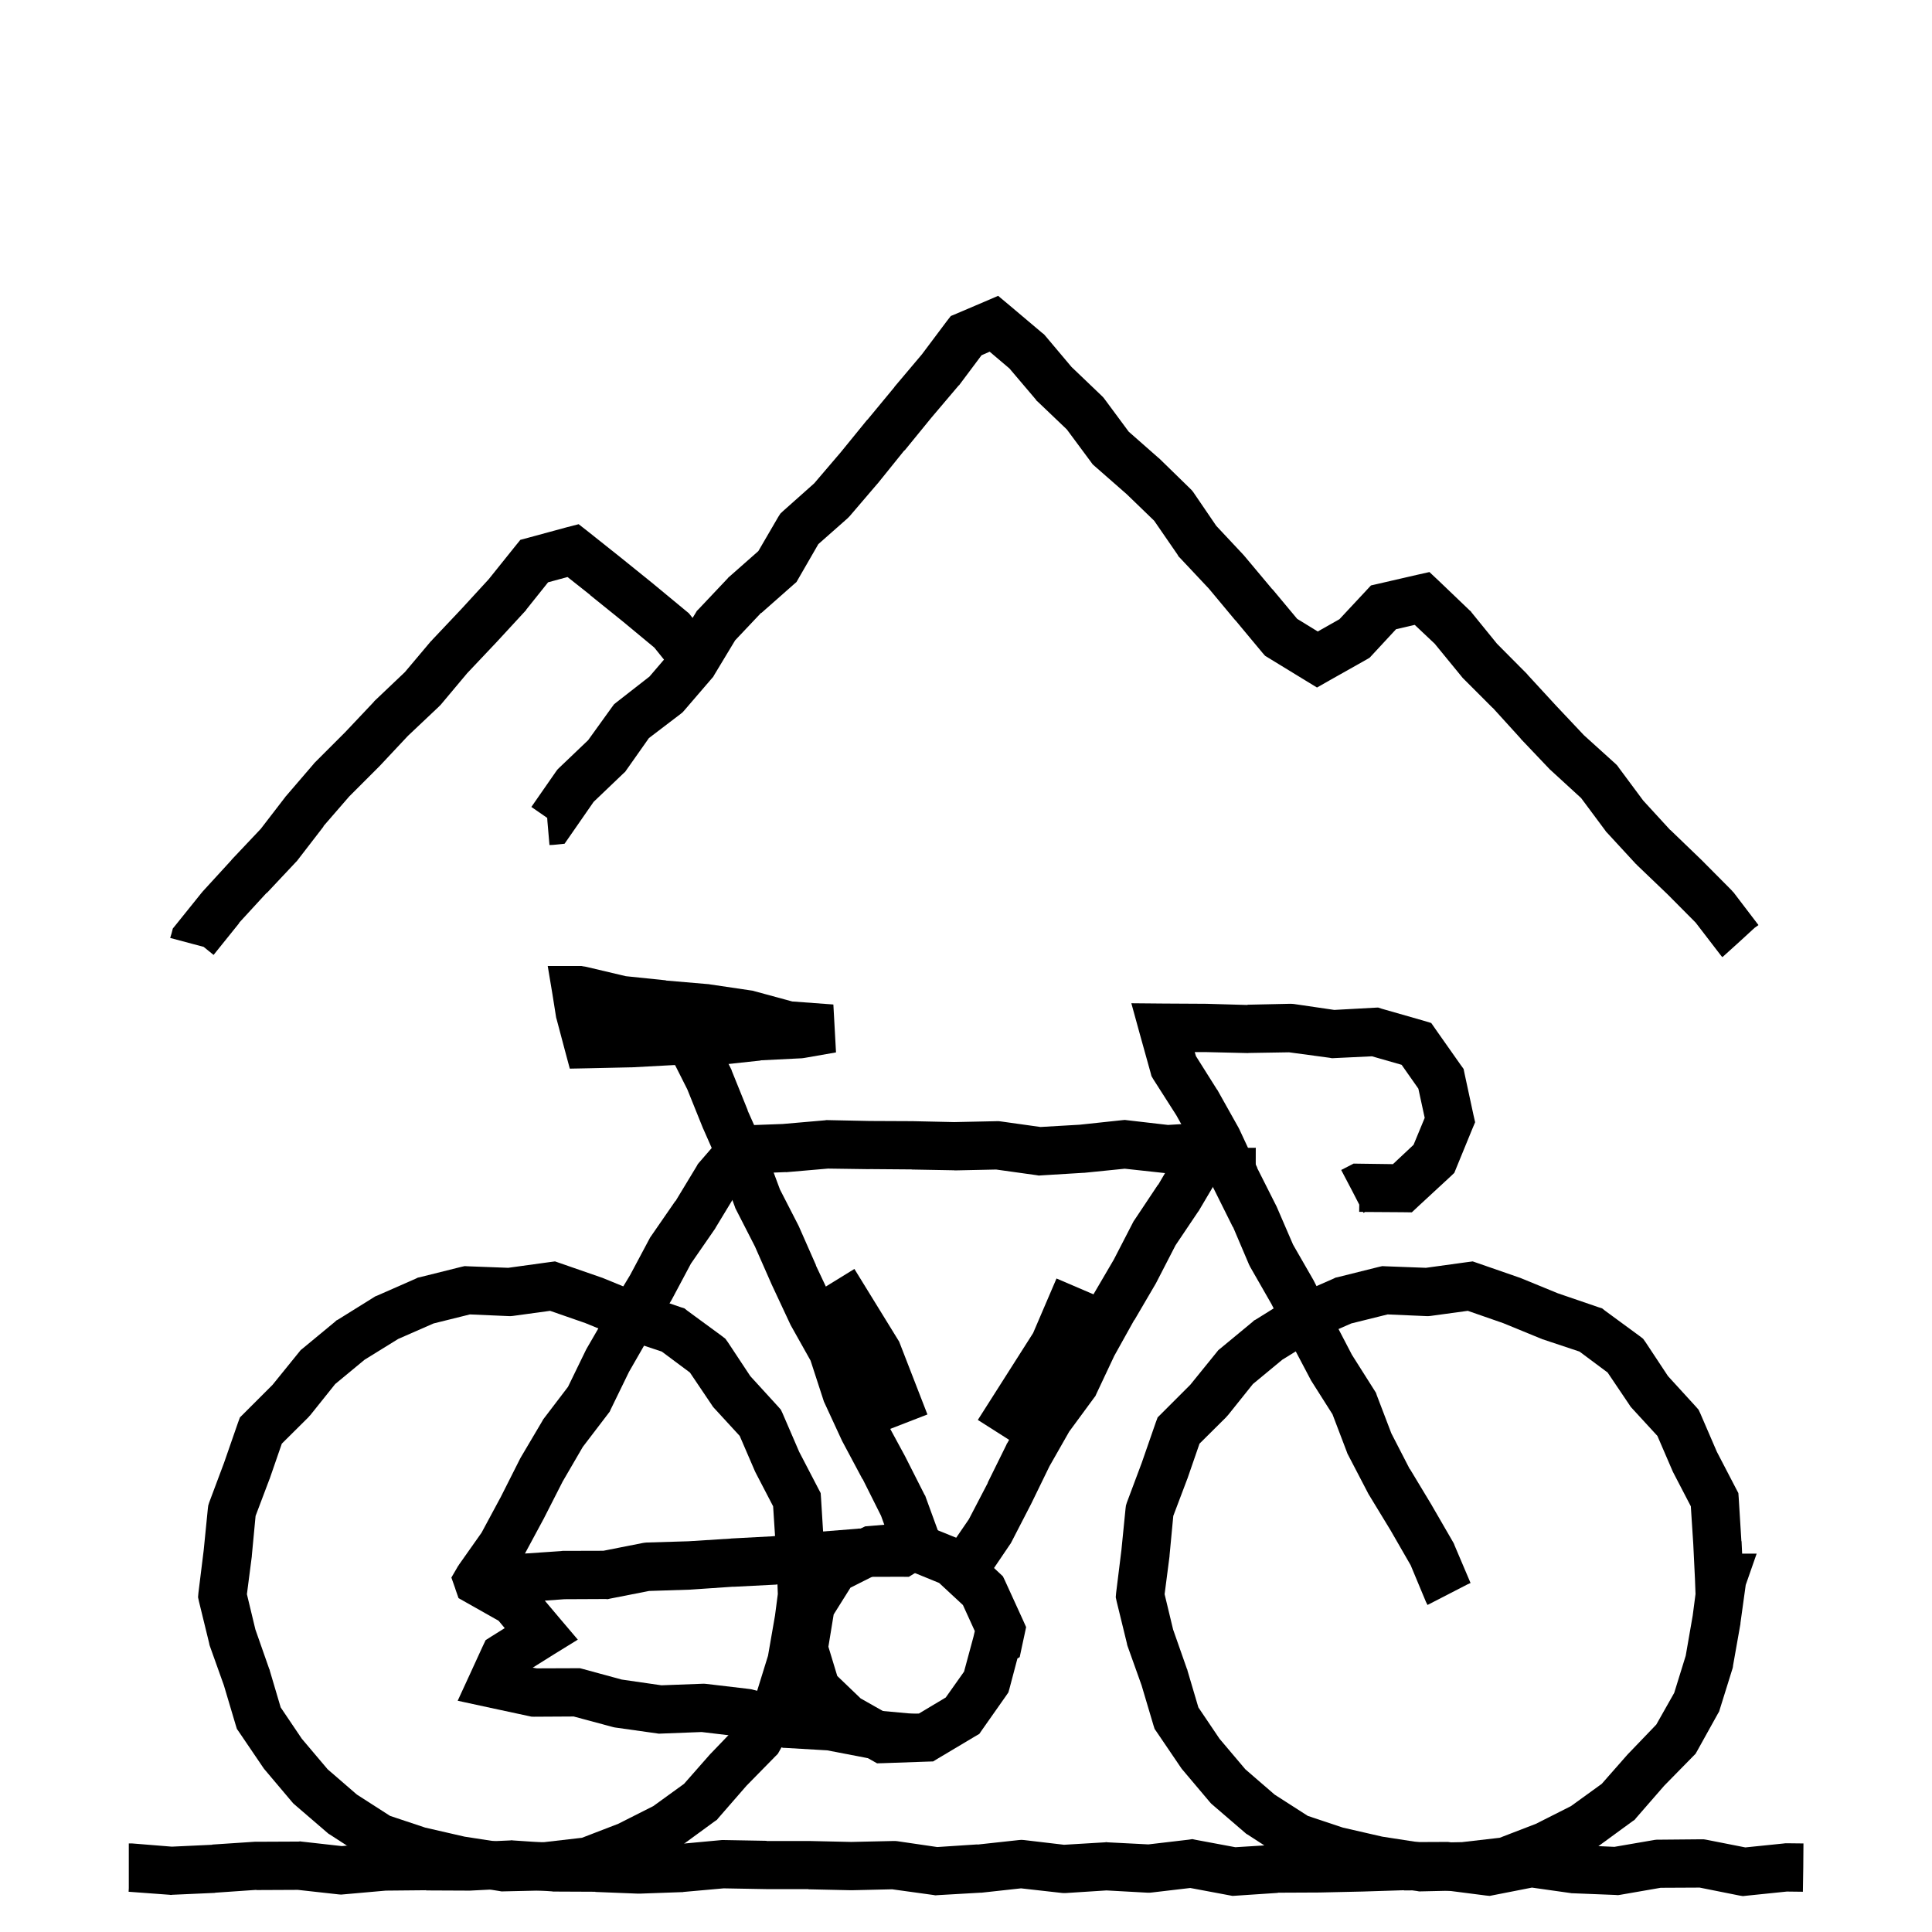 <svg width="120" height="120" viewBox="0 0 120 120" fill="none" xmlns="http://www.w3.org/2000/svg">
<path d="M95.316 114.254L97.894 114.605L100.273 114.711L102.793 114.277L102.91 114.266H103.027L105.664 114.242H105.816L105.969 114.266L108.406 114.746L110.809 114.5L110.891 114.488H110.973L112.016 114.5L112.004 116L111.98 117.5L110.984 117.488L108.477 117.746L108.254 117.77L108.031 117.734L105.57 117.242L103.145 117.254L100.648 117.688L100.496 117.711L100.332 117.699L97.695 117.594H97.625L97.555 117.582L95.152 117.242L92.762 117.711L92.527 117.758L92.293 117.734L89.738 117.406L87.207 117.418L87.195 117.406L84.606 117.488H84.594L81.957 117.547H81.934L79.367 117.559L79.379 117.57L76.742 117.746L76.555 117.758L73.93 117.266L71.539 117.547L71.41 117.559H71.281L68.727 117.418L66.172 117.582H66.043L65.914 117.57L63.418 117.289L60.957 117.559H60.887L58.25 117.711L58.098 117.723L57.957 117.699L55.414 117.348L52.906 117.406H52.848L50.211 117.348V117.336H47.574L44.949 117.289L42.453 117.512L42.418 117.523H42.371L39.734 117.617H39.617L36.98 117.512V117.5L34.391 117.488H34.344L34.297 117.477L31.719 117.301L29.188 117.43H29.105L26.469 117.418V117.406L23.961 117.43L21.324 117.664L21.184 117.676L21.031 117.664L18.5 117.383L15.922 117.395V117.383L13.379 117.559H13.367L13.355 117.57L10.707 117.688L10.613 117.699L10.531 117.688L7.988 117.5L8 117.277V114.5H8.211L10.672 114.699L13.18 114.582V114.57L15.816 114.395H15.91L18.547 114.383L18.641 114.371L18.723 114.383L21.23 114.664L23.715 114.453L23.762 114.441H23.82L26.469 114.418H26.492L29.047 114.43L31.695 114.312L31.777 114.301L31.859 114.312L34.508 114.488L34.496 114.5L37.051 114.512H37.098L39.688 114.617L42.184 114.535L44.832 114.289H44.984L47.621 114.336L47.609 114.348H50.27L52.871 114.406L55.484 114.348H55.613L55.73 114.359L58.215 114.723L60.711 114.559V114.57L63.289 114.289L63.441 114.277L63.605 114.289L66.09 114.582L68.633 114.43L68.715 114.418L68.797 114.43L71.328 114.559L73.824 114.266L74.059 114.23L74.281 114.277L76.731 114.734L79.18 114.582L79.227 114.57H79.262L81.887 114.559V114.547L84.523 114.488L87.16 114.418H87.195L89.832 114.406H89.938L90.031 114.418L92.422 114.734L94.836 114.266L95.082 114.219L95.316 114.254Z" fill="black"/>
<path d="M36.539 33.027L38.543 34.621L40.605 36.285L40.617 36.297L42.656 37.984L42.785 38.09L42.879 38.207L44.473 40.211L43.641 40.855L43.383 41.207L42.469 42.391L42.398 42.332L42.246 42.227L42.129 42.074L40.641 40.223L38.719 38.629L36.656 36.965V36.953L35.25 35.84L34.043 36.168L32.695 37.855L32.672 37.902L32.637 37.938L30.844 39.883L30.832 39.895L29.016 41.816L27.375 43.773L27.258 43.891L25.336 45.707L23.59 47.57L21.691 49.469L20.086 51.32L20.098 51.332L18.48 53.43L18.434 53.488L18.375 53.547L16.57 55.469L16.559 55.457L14.848 57.32L14.859 57.332L13.266 59.312L12.645 58.809L12.023 58.645L10.57 58.258L10.652 57.988L10.734 57.672L10.934 57.426L12.527 55.445L12.562 55.41L12.586 55.375L14.367 53.43L14.379 53.418V53.406L16.195 51.484L17.719 49.504L17.742 49.469L17.766 49.445L19.488 47.441L19.523 47.395L21.434 45.484L23.215 43.598L23.238 43.562L23.273 43.527L25.148 41.746L26.777 39.812L26.812 39.789L26.836 39.754L28.652 37.832L30.352 35.98L32.016 33.906L32.32 33.531L32.801 33.402L35.215 32.746L35.941 32.559L36.539 33.027Z" fill="black"/>
<path d="M62.711 18.973L64.738 20.684L64.844 20.766L64.926 20.859L66.555 22.793L68.43 24.586L68.523 24.68L68.606 24.785L70.106 26.812L71.957 28.441L71.992 28.465L72.016 28.488L73.914 30.34L74.019 30.445L74.113 30.562L75.543 32.66L77.277 34.512L77.301 34.547L77.324 34.57L79.023 36.598H79.035L80.57 38.438L81.848 39.223L83.195 38.461L84.836 36.703L85.152 36.363L85.609 36.258L88 35.707L88.785 35.531L89.371 36.082L91.281 37.91L91.352 37.969L91.41 38.051L92.981 39.984L94.844 41.859L94.867 41.883L94.879 41.906L96.648 43.828L98.383 45.668L100.352 47.449L100.457 47.555L100.539 47.672L102.062 49.723L103.738 51.551H103.75L105.66 53.391L105.684 53.414L107.547 55.289L107.605 55.359L107.676 55.43L109.176 57.398L109.211 57.434H109.199L109.223 57.457L108.977 57.633L108.098 58.441L106.984 59.449L106.914 59.379L106.879 59.332L106.832 59.273L105.32 57.305L103.574 55.547L101.664 53.719L101.641 53.684L101.605 53.66L99.812 51.715L99.754 51.656L99.707 51.586L98.207 49.57L96.367 47.883L96.332 47.848L96.285 47.812L94.469 45.902L94.457 45.891V45.879L92.711 43.957V43.969L90.848 42.105L90.754 41.988L89.113 39.984L87.871 38.812L86.711 39.082L85.234 40.676L85.07 40.852L84.871 40.969L82.562 42.27L81.801 42.703L81.051 42.246L78.789 40.863L78.578 40.734L78.414 40.547L76.727 38.52V38.531L75.086 36.562L73.281 34.641L73.199 34.559L73.141 34.453L71.688 32.344L69.977 30.691L67.984 28.945L67.867 28.84L67.773 28.711L66.262 26.672L64.445 24.938L64.387 24.891L64.34 24.82L62.699 22.887L61.469 21.844L60.965 22.066L59.605 23.883L59.582 23.918L59.547 23.941L57.848 25.945L56.184 27.984L56.172 27.973L54.52 30.023L54.496 30.047L52.773 32.062L52.633 32.203L50.828 33.797L49.598 35.93L49.469 36.152L49.293 36.305L47.289 38.074L47.277 38.062L45.66 39.773L44.359 41.93L44.301 42.035L44.219 42.129L42.496 44.133L42.391 44.25L42.273 44.344L40.305 45.844L38.91 47.824L38.828 47.941L38.723 48.035L36.871 49.805L35.465 51.832L35.066 52.406L34.363 52.477L34.129 52.488L34 51L33.988 50.801L33.004 50.121L34.527 47.93L34.621 47.801L34.727 47.695L36.531 45.973L38.008 43.922L38.137 43.746L38.312 43.605L40.34 42.023L41.875 40.23L43.199 38.086L43.281 37.945L43.387 37.84L45.203 35.918L45.25 35.859L45.309 35.812L47.102 34.23L48.344 32.098L48.473 31.898L48.648 31.734L50.57 30.023L52.211 28.102L53.863 26.074H53.875L55.551 24.047V24.035L57.262 22.008L58.809 19.945L59.055 19.629L59.418 19.477L61.152 18.738L61.996 18.375L62.711 18.973Z" fill="black"/>
<path d="M34.812 78.465L37.344 79.344L37.414 79.367L39.758 80.328L42.289 81.195L42.512 81.266L42.688 81.406L44.844 82.988L45.055 83.152L45.207 83.363L46.602 85.473L48.336 87.371L48.5 87.559L48.605 87.781L49.637 90.172L50.832 92.469L50.973 92.738L50.996 93.055L51.16 95.715L51.172 95.738L51.207 96.5H52.109L51.43 98.445L51.102 100.812V100.859L50.645 103.438L50.633 103.543L50.609 103.637L49.824 106.156L49.777 106.309L49.695 106.449L48.406 108.77L48.312 108.934L48.172 109.074L46.367 110.914L44.633 112.906L44.527 113.035L44.387 113.129L42.254 114.688L42.148 114.758L42.043 114.816L39.676 116.012L39.605 116.035L39.535 116.07L37.062 117.031L36.875 117.102L36.676 117.125L34.039 117.406L33.969 117.418H33.91L31.262 117.477H31.133L31.004 117.453L28.402 117.043H28.355L28.309 117.031L25.742 116.445L22.895 115.496L22.73 115.402L20.492 113.949L20.41 113.902L20.328 113.832L18.312 112.098L18.219 112.016L18.137 111.922L16.426 109.895L16.379 109.836L16.332 109.766L14.844 107.574L14.715 107.387L14.645 107.164L13.906 104.68L13.027 102.219L13.004 102.137L12.992 102.066L12.359 99.477L12.301 99.207L12.324 98.938L12.652 96.289L12.91 93.699L12.934 93.512L12.992 93.324L13.918 90.852L14.785 88.356L14.902 88.039L16.93 86.012L18.582 83.973L18.676 83.856L18.793 83.762L20.82 82.086L20.891 82.016L20.984 81.969L23.223 80.574L23.316 80.516L23.41 80.481L25.836 79.414L25.953 79.356L26.07 79.332L28.648 78.688L28.859 78.641L29.07 78.652L31.566 78.746L34.121 78.394L34.473 78.348L34.812 78.465ZM31.859 81.734L31.73 81.746H31.602L29.188 81.641L26.926 82.203L24.734 83.164L22.648 84.453L20.82 85.965L19.273 87.898L19.215 87.957L19.168 88.016L17.504 89.668L16.742 91.871L16.73 91.883V91.894L15.875 94.156L15.641 96.629V96.664L15.336 99.019L15.863 101.211L16.73 103.684L16.754 103.719V103.754L17.434 106.051L18.746 107.996L20.352 109.895L22.168 111.465L24.23 112.789L26.41 113.516L28.859 114.078L31.367 114.465L33.805 114.418L36.148 114.148L38.398 113.281L40.578 112.18L42.488 110.797L44.117 108.945L44.176 108.887L45.875 107.117L46.988 105.148L47.703 102.84L48.137 100.344L48.312 99.008L48.277 98.07L48.172 95.902L48.02 93.559L46.941 91.484L46.895 91.391L45.945 89.188L44.34 87.441L44.27 87.359L44.211 87.266L42.852 85.25L41.105 83.949L38.785 83.176L38.738 83.152L38.703 83.141L36.359 82.18L34.168 81.418L31.859 81.734Z" fill="black"/>
<path d="M91.812 78.465L94.344 79.344L94.414 79.367L96.758 80.328L99.289 81.195L99.512 81.266L99.688 81.406L101.844 82.988L102.055 83.152L102.207 83.363L103.602 85.473L105.336 87.371L105.5 87.559L105.605 87.781L106.637 90.172L107.832 92.469L107.973 92.738L107.996 93.055L108.16 95.715L108.172 95.738L108.207 96.5H109.109L108.43 98.445L108.102 100.812V100.859L107.645 103.438L107.633 103.543L107.609 103.637L106.824 106.156L106.777 106.309L106.695 106.449L105.406 108.77L105.312 108.934L105.172 109.074L103.367 110.914L101.633 112.906L101.527 113.035L101.387 113.129L99.254 114.688L99.148 114.758L99.043 114.816L96.676 116.012L96.606 116.035L96.535 116.07L94.062 117.031L93.875 117.102L93.676 117.125L91.039 117.406L90.969 117.418H90.91L88.262 117.477H88.133L88.004 117.453L85.402 117.043H85.356L85.309 117.031L82.742 116.445L79.894 115.496L79.731 115.402L77.492 113.949L77.41 113.902L77.328 113.832L75.312 112.098L75.219 112.016L75.137 111.922L73.426 109.895L73.379 109.836L73.332 109.766L71.844 107.574L71.715 107.387L71.644 107.164L70.906 104.68L70.027 102.219L70.004 102.137L69.992 102.066L69.359 99.477L69.301 99.207L69.324 98.938L69.652 96.289L69.91 93.699L69.934 93.512L69.992 93.324L70.918 90.852L71.785 88.356L71.902 88.039L73.93 86.012L75.582 83.973L75.676 83.856L75.793 83.762L77.82 82.086L77.891 82.016L77.984 81.969L80.223 80.574L80.316 80.516L80.41 80.481L82.836 79.414L82.953 79.356L83.07 79.332L85.648 78.688L85.859 78.641L86.07 78.652L88.566 78.746L91.121 78.394L91.473 78.348L91.812 78.465ZM88.859 81.734L88.731 81.746H88.602L86.188 81.641L83.926 82.203L81.734 83.164L79.648 84.453L77.82 85.965L76.273 87.898L76.215 87.957L76.168 88.016L74.504 89.668L73.742 91.871L73.731 91.883V91.894L72.875 94.156L72.641 96.629V96.664L72.336 99.019L72.863 101.211L73.731 103.684L73.754 103.719V103.754L74.434 106.051L75.746 107.996L77.352 109.895L79.168 111.465L81.231 112.789L83.41 113.516L85.859 114.078L88.367 114.465L90.805 114.418L93.148 114.148L95.398 113.281L97.578 112.18L99.488 110.797L101.117 108.945L101.176 108.887L102.875 107.117L103.988 105.148L104.703 102.84L105.137 100.344L105.312 99.008L105.277 98.07L105.172 95.902L105.02 93.559L103.941 91.484L103.895 91.391L102.945 89.188L101.34 87.441L101.27 87.359L101.211 87.266L99.852 85.25L98.106 83.949L95.785 83.176L95.738 83.152L95.703 83.141L93.359 82.18L91.168 81.418L88.859 81.734Z" fill="black"/>
<path d="M57.324 94.676L59.727 95.648L59.984 95.754L60.184 95.941L62.082 97.711L62.293 97.91L62.422 98.18L63.535 100.617L63.734 101.062L63.629 101.555L63.465 102.316L63.336 102.926L63.195 103.008L62.703 104.871L62.633 105.117L62.48 105.34L61.004 107.438L60.828 107.695L60.547 107.859L58.285 109.207L57.957 109.406L57.57 109.418L54.898 109.512L54.477 109.523L54.102 109.312L51.828 108.023L51.664 107.93L51.535 107.801L49.648 105.996L49.367 105.727L49.25 105.352L48.488 102.809L48.383 102.469L48.441 102.129L48.875 99.516L48.922 99.223L49.086 98.965L50.492 96.691L50.715 96.328L51.09 96.141L53.469 94.934L53.738 94.805L54.031 94.781L56.633 94.559L56.996 94.535L57.324 94.676ZM54.57 97.734L52.824 98.613L51.781 100.277L51.453 102.281L52.004 104.098L53.457 105.492L55.215 106.488L57.078 106.43L58.742 105.434L59.879 103.828L60.465 101.66L60.547 101.309L59.809 99.691L58.332 98.32L56.527 97.582L54.57 97.734Z" fill="black"/>
<path d="M28.39 97.377L28.44 97.284L28.473 97.249L28.5 97.197L29.909 95.2L31.109 92.971L32.302 90.606L32.347 90.523L33.69 88.252L33.734 88.169L33.783 88.103L35.279 86.14L36.392 83.851L36.442 83.758L37.764 81.475L37.781 81.445L39.139 79.194L40.346 76.929L40.39 76.847L40.439 76.78L41.947 74.597L41.952 74.613L43.277 72.425L43.338 72.311L43.414 72.219L44.962 70.431L45.392 69.93L46.043 69.908L48.609 69.813L51.248 69.584L51.322 69.57L51.401 69.572L54.021 69.626L56.663 69.638L56.679 69.633L56.689 69.638L59.267 69.695L61.906 69.639L62.027 69.638L62.152 69.652L64.627 69.999L67.059 69.858L69.7 69.576L69.868 69.561L70.03 69.581L72.548 69.872L75.054 69.718L75.164 69.71L75.29 69.725L76.644 69.855L76.505 71.298L78 71.291L77.998 71.343L77.995 73.005L76.354 72.84L75.115 72.719L72.589 72.862L72.462 72.874L72.337 72.86L69.86 72.591L67.383 72.841L67.341 72.845L67.314 72.844L64.672 73.005L64.52 73.016L64.374 72.991L61.873 72.642L59.328 72.696L59.302 72.696L59.266 72.689L56.63 72.641L56.62 72.635L54.009 72.614L54.004 72.624L53.993 72.619L51.43 72.583L48.875 72.804L48.833 72.808L48.797 72.802L46.797 72.883L45.77 74.073L44.462 76.231L44.417 76.313L42.915 78.486L41.753 80.668L41.714 80.74L40.35 83.001L40.34 82.995L39.067 85.211L37.932 87.542L37.87 87.681L37.783 87.794L36.199 89.87L34.949 92.018L33.773 94.326L32.606 96.493L34.844 96.341L34.902 96.332L34.944 96.328L37.477 96.321L39.919 95.839L40.035 95.821L40.161 95.809L42.759 95.731L45.391 95.564L45.407 95.559L47.97 95.422L50.599 95.161L50.61 95.167L50.626 95.162L53.253 94.953L53.311 94.944L53.38 94.941L55.603 94.94L55.72 94.871L55.75 94.94L56.017 94.937L56.015 95.362L56.5 96.142L57.284 97.429L56.808 97.719L56.45 97.939L56.026 97.937L53.509 97.939L50.876 98.158L50.865 98.153L48.262 98.414L48.236 98.414L48.204 98.423L45.562 98.558L45.552 98.552L42.941 98.73L42.915 98.73L42.899 98.734L40.311 98.818L37.885 99.295L37.748 99.328L37.606 99.318L35.058 99.33L33.839 99.419L34.765 100.517L35.889 101.841L34.414 102.75L33.089 103.581L33.344 103.625L35.825 103.616L36.024 103.617L36.211 103.665L38.614 104.32L41.083 104.677L43.623 104.581L43.744 104.58L43.859 104.589L46.487 104.899L46.586 104.912L46.696 104.931L49.125 105.587L51.611 105.715L51.81 105.742L54.254 106.22L56.639 106.439L58.202 106.575L57.993 108.126L57.996 108.194L56.502 108.002L56.375 109.425L53.991 109.205L53.912 109.203L53.839 109.19L51.379 108.717L48.798 108.566L48.641 108.561L48.49 108.52L45.993 107.867L43.58 107.579L41.065 107.676L40.929 107.682L40.793 107.663L38.183 107.295L38.099 107.277L38.006 107.253L35.634 106.615L33.164 106.629L33.007 106.624L32.84 106.588L30.251 106.032L28.428 105.636L29.209 103.94L29.972 102.275L30.163 101.872L30.547 101.627L31.349 101.126L30.97 100.669L28.97 99.539L28.48 99.262L28.297 98.737L28.268 98.642L28.036 97.985L28.39 97.377Z" fill="black"/>
<path d="M58.774 96.402L58.812 96.356L60.178 94.363L61.358 92.097L61.348 92.092L62.521 89.715L62.533 89.669L62.565 89.633L63.867 87.339L63.911 87.257L63.961 87.19L65.453 85.185L66.507 82.905L66.563 82.802L67.854 80.502L67.865 80.482L69.181 78.235L70.374 75.923L70.412 75.85L70.467 75.773L71.928 73.579L71.933 73.595L73.233 71.379L73.237 71.395L73.693 70.549L74.997 71.291L76.306 72.023L75.835 72.874L75.818 72.905L74.475 75.177L74.453 75.218L74.421 75.254L73.015 77.345L71.828 79.647L71.79 79.72L70.457 81.997L70.447 81.991L69.21 84.213L68.1 86.571L68.038 86.71L67.951 86.823L66.409 88.921L65.185 91.07L64.045 93.411L64.034 93.431L62.819 95.786L62.775 95.868L62.72 95.945L61.293 98.052L61.17 97.959L60 97.289L58.702 96.536L58.774 96.402Z" fill="black"/>
<path d="M55.563 96.474L55.548 96.416L54.723 94.147L53.579 91.862L53.568 91.867L52.32 89.529L52.279 89.445L51.173 87.051L51.122 86.893L50.346 84.509L49.117 82.318L49.071 82.223L47.949 79.823L47.939 79.802L46.89 77.42L45.704 75.103L45.668 75.029L45.643 74.951L44.757 72.554L43.688 70.129L43.667 70.087L42.693 67.669L41.686 65.669L42.994 65.01L42.378 63.629L42.404 63.629L43.717 63.033L44.361 64.31L45.413 66.404L45.439 66.457L45.454 66.515L46.444 68.965L46.434 68.97L47.493 71.348L47.529 71.421L48.445 73.881L49.585 76.102L49.616 76.166L50.685 78.591L50.675 78.596L51.751 80.874L53.031 83.17L53.103 83.292L53.148 83.439L53.934 85.897L55.01 88.201L54.999 88.207L56.218 90.455L56.228 90.476L57.419 92.829L57.47 92.909L57.5 92.998L58.376 95.399L58.107 95.49L57 96L55.634 96.622L55.563 96.474Z" fill="black"/>
<path d="M71.465 66.629L70.797 64.231L70.27 62.314L72.257 62.332L74.888 62.347L74.904 62.352L74.915 62.347L77.484 62.421L77.489 62.405L80.135 62.347L80.255 62.351L80.365 62.36L82.875 62.728L85.337 62.593L85.594 62.58L85.83 62.656L88.397 63.39L88.897 63.541L89.201 63.978L90.726 66.145L90.907 66.394L90.968 66.692L91.518 69.243L91.623 69.703L91.445 70.125L90.452 72.548L90.33 72.848L90.091 73.076L88.127 74.892L87.691 75.301L87.094 75.293L84.793 75.278L84.689 75.332L84.656 75.269L84.421 75.272L84.426 74.822L84.002 73.999L83.304 72.67L84.075 72.273L84.447 72.279L86.518 72.307L87.798 71.107L88.491 69.432L88.097 67.618L87.057 66.137L85.216 65.609L82.875 65.721L82.733 65.728L82.602 65.703L80.066 65.361L77.556 65.402L77.52 65.408L77.493 65.408L74.851 65.346L74.207 65.348L74.283 65.599L75.587 67.669L75.613 67.695L75.635 67.737L76.925 70.038L76.979 70.142L78.093 72.534L78.082 72.539L79.253 74.863L79.291 74.936L80.315 77.308L81.578 79.505L81.616 79.578L82.808 81.917L83.972 84.151L85.388 86.388L85.463 86.507L85.512 86.653L86.421 89.032L87.564 91.251L87.569 91.236L88.933 93.499L88.943 93.52L90.271 95.815L90.314 95.899L90.346 95.987L91.339 98.323L91.135 98.415L88.666 99.687L88.57 99.499L87.62 97.221L86.367 95.045L84.993 92.787L84.95 92.703L83.727 90.354L83.689 90.281L83.662 90.203L82.764 87.845L81.428 85.738L81.38 85.644L80.146 83.301L80.135 83.28L78.976 81.004L77.659 78.703L77.584 78.557L76.586 76.211L76.57 76.206L75.394 73.845L75.372 73.804L74.28 71.453L73.064 69.272L71.632 67.03L71.52 66.838L71.465 66.629Z" fill="black"/>
<path d="M36.117 60L36.234 60.023L36.328 60.035L36.445 60.059L38.871 60.633L41.367 60.891L41.355 60.902L43.969 61.125H44.016L44.062 61.137L46.676 61.523L46.758 61.535L46.84 61.559L49.207 62.203L51.762 62.391L51.926 65.367L49.98 65.707L49.898 65.719L49.805 65.731L47.238 65.859L47.25 65.871L44.625 66.152L44.543 66.164H44.449L41.883 66.152L39.258 66.293H39.211L36.574 66.352L35.391 66.375L35.086 65.238L34.57 63.293L34.547 63.223L34.535 63.152L34.312 61.746L34.02 60H36.117Z" fill="black"/>
<path d="M62 89L65.5 83.5L67 80" stroke="black" stroke-width="3"/>
<path d="M56.206 88.397L54.499 84L51.791 79.603" stroke="black" stroke-width="3"/>
</svg>
